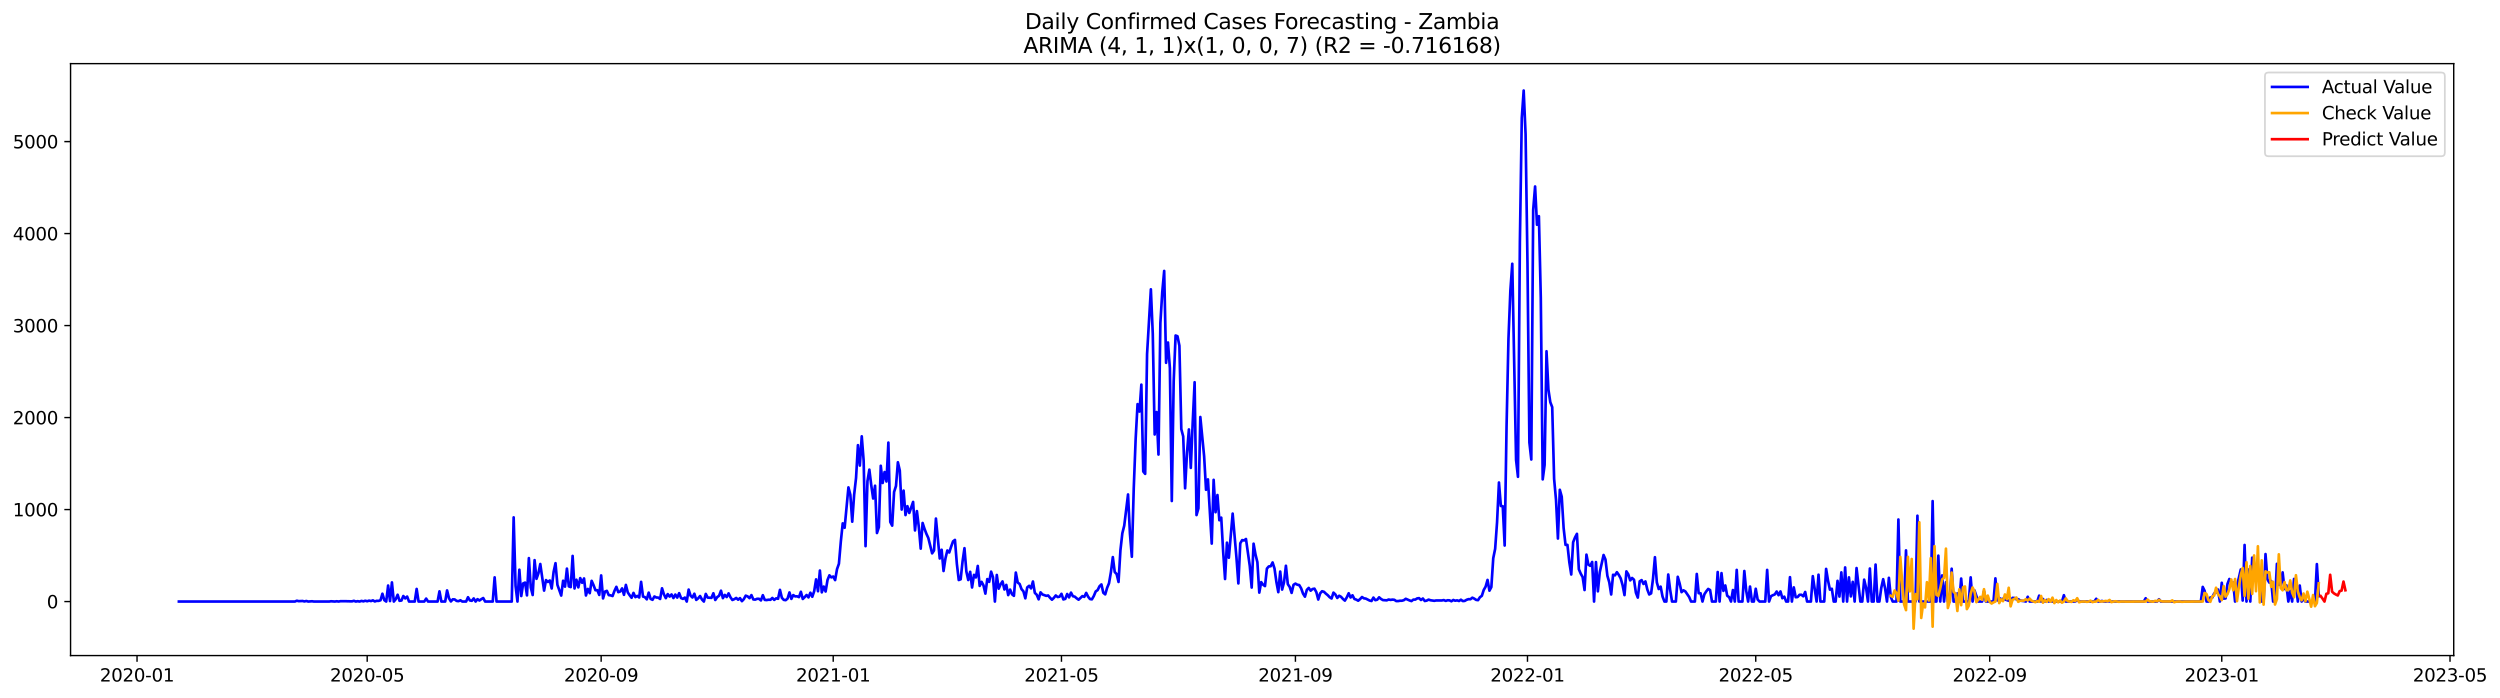 <?xml version="1.0" encoding="utf-8" standalone="no"?>
<!DOCTYPE svg PUBLIC "-//W3C//DTD SVG 1.1//EN"
  "http://www.w3.org/Graphics/SVG/1.1/DTD/svg11.dtd">
<svg xmlns:xlink="http://www.w3.org/1999/xlink" width="1404.857pt" height="392.274pt" viewBox="0 0 1404.857 392.274" xmlns="http://www.w3.org/2000/svg" version="1.1">
 <defs>
  <style type="text/css">*{stroke-linejoin: round; stroke-linecap: butt}</style>
 </defs>
 <g id="figure_1">
  <g id="patch_1">
   <path d="M 0 392.274 
L 1404.857 392.274 
L 1404.857 0 
L 0 0 
z
" style="fill: #ffffff"/>
  </g>
  <g id="axes_1">
   <g id="patch_2">
    <path d="M 39.65 368.396 
L 1378.85 368.396 
L 1378.85 35.755 
L 39.65 35.755 
z
" style="fill: #ffffff"/>
   </g>
   <g id="matplotlib.axis_1">
    <g id="xtick_1">
     <g id="line2d_1">
      <defs>
       <path id="m99999074e3" d="M 0 0 
L 0 3.5 
" style="stroke: #000000; stroke-width: 0.8"/>
      </defs>
      <g>
       <use xlink:href="#m99999074e3" x="77.007" y="368.396" style="stroke: #000000; stroke-width: 0.8"/>
      </g>
     </g>
     <g id="text_1">
      <!-- 2020-01 -->
      <g transform="translate(56.116 382.994)scale(0.1 -0.1)">
       <defs>
        <path id="DejaVuSans-32" d="M 1228 531 
L 3431 531 
L 3431 0 
L 469 0 
L 469 531 
Q 828 903 1448 1529 
Q 2069 2156 2228 2338 
Q 2531 2678 2651 2914 
Q 2772 3150 2772 3378 
Q 2772 3750 2511 3984 
Q 2250 4219 1831 4219 
Q 1534 4219 1204 4116 
Q 875 4013 500 3803 
L 500 4441 
Q 881 4594 1212 4672 
Q 1544 4750 1819 4750 
Q 2544 4750 2975 4387 
Q 3406 4025 3406 3419 
Q 3406 3131 3298 2873 
Q 3191 2616 2906 2266 
Q 2828 2175 2409 1742 
Q 1991 1309 1228 531 
z
" transform="scale(0.016)"/>
        <path id="DejaVuSans-30" d="M 2034 4250 
Q 1547 4250 1301 3770 
Q 1056 3291 1056 2328 
Q 1056 1369 1301 889 
Q 1547 409 2034 409 
Q 2525 409 2770 889 
Q 3016 1369 3016 2328 
Q 3016 3291 2770 3770 
Q 2525 4250 2034 4250 
z
M 2034 4750 
Q 2819 4750 3233 4129 
Q 3647 3509 3647 2328 
Q 3647 1150 3233 529 
Q 2819 -91 2034 -91 
Q 1250 -91 836 529 
Q 422 1150 422 2328 
Q 422 3509 836 4129 
Q 1250 4750 2034 4750 
z
" transform="scale(0.016)"/>
        <path id="DejaVuSans-2d" d="M 313 2009 
L 1997 2009 
L 1997 1497 
L 313 1497 
L 313 2009 
z
" transform="scale(0.016)"/>
        <path id="DejaVuSans-31" d="M 794 531 
L 1825 531 
L 1825 4091 
L 703 3866 
L 703 4441 
L 1819 4666 
L 2450 4666 
L 2450 531 
L 3481 531 
L 3481 0 
L 794 0 
L 794 531 
z
" transform="scale(0.016)"/>
       </defs>
       <use xlink:href="#DejaVuSans-32"/>
       <use xlink:href="#DejaVuSans-30" x="63.623"/>
       <use xlink:href="#DejaVuSans-32" x="127.246"/>
       <use xlink:href="#DejaVuSans-30" x="190.869"/>
       <use xlink:href="#DejaVuSans-2d" x="254.492"/>
       <use xlink:href="#DejaVuSans-30" x="290.576"/>
       <use xlink:href="#DejaVuSans-31" x="354.199"/>
      </g>
     </g>
    </g>
    <g id="xtick_2">
     <g id="line2d_2">
      <g>
       <use xlink:href="#m99999074e3" x="206.342" y="368.396" style="stroke: #000000; stroke-width: 0.8"/>
      </g>
     </g>
     <g id="text_2">
      <!-- 2020-05 -->
      <g transform="translate(185.45 382.994)scale(0.1 -0.1)">
       <defs>
        <path id="DejaVuSans-35" d="M 691 4666 
L 3169 4666 
L 3169 4134 
L 1269 4134 
L 1269 2991 
Q 1406 3038 1543 3061 
Q 1681 3084 1819 3084 
Q 2600 3084 3056 2656 
Q 3513 2228 3513 1497 
Q 3513 744 3044 326 
Q 2575 -91 1722 -91 
Q 1428 -91 1123 -41 
Q 819 9 494 109 
L 494 744 
Q 775 591 1075 516 
Q 1375 441 1709 441 
Q 2250 441 2565 725 
Q 2881 1009 2881 1497 
Q 2881 1984 2565 2268 
Q 2250 2553 1709 2553 
Q 1456 2553 1204 2497 
Q 953 2441 691 2322 
L 691 4666 
z
" transform="scale(0.016)"/>
       </defs>
       <use xlink:href="#DejaVuSans-32"/>
       <use xlink:href="#DejaVuSans-30" x="63.623"/>
       <use xlink:href="#DejaVuSans-32" x="127.246"/>
       <use xlink:href="#DejaVuSans-30" x="190.869"/>
       <use xlink:href="#DejaVuSans-2d" x="254.492"/>
       <use xlink:href="#DejaVuSans-30" x="290.576"/>
       <use xlink:href="#DejaVuSans-35" x="354.199"/>
      </g>
     </g>
    </g>
    <g id="xtick_3">
     <g id="line2d_3">
      <g>
       <use xlink:href="#m99999074e3" x="337.814" y="368.396" style="stroke: #000000; stroke-width: 0.8"/>
      </g>
     </g>
     <g id="text_3">
      <!-- 2020-09 -->
      <g transform="translate(316.923 382.994)scale(0.1 -0.1)">
       <defs>
        <path id="DejaVuSans-39" d="M 703 97 
L 703 672 
Q 941 559 1184 500 
Q 1428 441 1663 441 
Q 2288 441 2617 861 
Q 2947 1281 2994 2138 
Q 2813 1869 2534 1725 
Q 2256 1581 1919 1581 
Q 1219 1581 811 2004 
Q 403 2428 403 3163 
Q 403 3881 828 4315 
Q 1253 4750 1959 4750 
Q 2769 4750 3195 4129 
Q 3622 3509 3622 2328 
Q 3622 1225 3098 567 
Q 2575 -91 1691 -91 
Q 1453 -91 1209 -44 
Q 966 3 703 97 
z
M 1959 2075 
Q 2384 2075 2632 2365 
Q 2881 2656 2881 3163 
Q 2881 3666 2632 3958 
Q 2384 4250 1959 4250 
Q 1534 4250 1286 3958 
Q 1038 3666 1038 3163 
Q 1038 2656 1286 2365 
Q 1534 2075 1959 2075 
z
" transform="scale(0.016)"/>
       </defs>
       <use xlink:href="#DejaVuSans-32"/>
       <use xlink:href="#DejaVuSans-30" x="63.623"/>
       <use xlink:href="#DejaVuSans-32" x="127.246"/>
       <use xlink:href="#DejaVuSans-30" x="190.869"/>
       <use xlink:href="#DejaVuSans-2d" x="254.492"/>
       <use xlink:href="#DejaVuSans-30" x="290.576"/>
       <use xlink:href="#DejaVuSans-39" x="354.199"/>
      </g>
     </g>
    </g>
    <g id="xtick_4">
     <g id="line2d_4">
      <g>
       <use xlink:href="#m99999074e3" x="468.218" y="368.396" style="stroke: #000000; stroke-width: 0.8"/>
      </g>
     </g>
     <g id="text_4">
      <!-- 2021-01 -->
      <g transform="translate(447.326 382.994)scale(0.1 -0.1)">
       <use xlink:href="#DejaVuSans-32"/>
       <use xlink:href="#DejaVuSans-30" x="63.623"/>
       <use xlink:href="#DejaVuSans-32" x="127.246"/>
       <use xlink:href="#DejaVuSans-31" x="190.869"/>
       <use xlink:href="#DejaVuSans-2d" x="254.492"/>
       <use xlink:href="#DejaVuSans-30" x="290.576"/>
       <use xlink:href="#DejaVuSans-31" x="354.199"/>
      </g>
     </g>
    </g>
    <g id="xtick_5">
     <g id="line2d_5">
      <g>
       <use xlink:href="#m99999074e3" x="596.483" y="368.396" style="stroke: #000000; stroke-width: 0.8"/>
      </g>
     </g>
     <g id="text_5">
      <!-- 2021-05 -->
      <g transform="translate(575.592 382.994)scale(0.1 -0.1)">
       <use xlink:href="#DejaVuSans-32"/>
       <use xlink:href="#DejaVuSans-30" x="63.623"/>
       <use xlink:href="#DejaVuSans-32" x="127.246"/>
       <use xlink:href="#DejaVuSans-31" x="190.869"/>
       <use xlink:href="#DejaVuSans-2d" x="254.492"/>
       <use xlink:href="#DejaVuSans-30" x="290.576"/>
       <use xlink:href="#DejaVuSans-35" x="354.199"/>
      </g>
     </g>
    </g>
    <g id="xtick_6">
     <g id="line2d_6">
      <g>
       <use xlink:href="#m99999074e3" x="727.955" y="368.396" style="stroke: #000000; stroke-width: 0.8"/>
      </g>
     </g>
     <g id="text_6">
      <!-- 2021-09 -->
      <g transform="translate(707.064 382.994)scale(0.1 -0.1)">
       <use xlink:href="#DejaVuSans-32"/>
       <use xlink:href="#DejaVuSans-30" x="63.623"/>
       <use xlink:href="#DejaVuSans-32" x="127.246"/>
       <use xlink:href="#DejaVuSans-31" x="190.869"/>
       <use xlink:href="#DejaVuSans-2d" x="254.492"/>
       <use xlink:href="#DejaVuSans-30" x="290.576"/>
       <use xlink:href="#DejaVuSans-39" x="354.199"/>
      </g>
     </g>
    </g>
    <g id="xtick_7">
     <g id="line2d_7">
      <g>
       <use xlink:href="#m99999074e3" x="858.359" y="368.396" style="stroke: #000000; stroke-width: 0.8"/>
      </g>
     </g>
     <g id="text_7">
      <!-- 2022-01 -->
      <g transform="translate(837.467 382.994)scale(0.1 -0.1)">
       <use xlink:href="#DejaVuSans-32"/>
       <use xlink:href="#DejaVuSans-30" x="63.623"/>
       <use xlink:href="#DejaVuSans-32" x="127.246"/>
       <use xlink:href="#DejaVuSans-32" x="190.869"/>
       <use xlink:href="#DejaVuSans-2d" x="254.492"/>
       <use xlink:href="#DejaVuSans-30" x="290.576"/>
       <use xlink:href="#DejaVuSans-31" x="354.199"/>
      </g>
     </g>
    </g>
    <g id="xtick_8">
     <g id="line2d_8">
      <g>
       <use xlink:href="#m99999074e3" x="986.624" y="368.396" style="stroke: #000000; stroke-width: 0.8"/>
      </g>
     </g>
     <g id="text_8">
      <!-- 2022-05 -->
      <g transform="translate(965.733 382.994)scale(0.1 -0.1)">
       <use xlink:href="#DejaVuSans-32"/>
       <use xlink:href="#DejaVuSans-30" x="63.623"/>
       <use xlink:href="#DejaVuSans-32" x="127.246"/>
       <use xlink:href="#DejaVuSans-32" x="190.869"/>
       <use xlink:href="#DejaVuSans-2d" x="254.492"/>
       <use xlink:href="#DejaVuSans-30" x="290.576"/>
       <use xlink:href="#DejaVuSans-35" x="354.199"/>
      </g>
     </g>
    </g>
    <g id="xtick_9">
     <g id="line2d_9">
      <g>
       <use xlink:href="#m99999074e3" x="1118.097" y="368.396" style="stroke: #000000; stroke-width: 0.8"/>
      </g>
     </g>
     <g id="text_9">
      <!-- 2022-09 -->
      <g transform="translate(1097.205 382.994)scale(0.1 -0.1)">
       <use xlink:href="#DejaVuSans-32"/>
       <use xlink:href="#DejaVuSans-30" x="63.623"/>
       <use xlink:href="#DejaVuSans-32" x="127.246"/>
       <use xlink:href="#DejaVuSans-32" x="190.869"/>
       <use xlink:href="#DejaVuSans-2d" x="254.492"/>
       <use xlink:href="#DejaVuSans-30" x="290.576"/>
       <use xlink:href="#DejaVuSans-39" x="354.199"/>
      </g>
     </g>
    </g>
    <g id="xtick_10">
     <g id="line2d_10">
      <g>
       <use xlink:href="#m99999074e3" x="1248.5" y="368.396" style="stroke: #000000; stroke-width: 0.8"/>
      </g>
     </g>
     <g id="text_10">
      <!-- 2023-01 -->
      <g transform="translate(1227.609 382.994)scale(0.1 -0.1)">
       <defs>
        <path id="DejaVuSans-33" d="M 2597 2516 
Q 3050 2419 3304 2112 
Q 3559 1806 3559 1356 
Q 3559 666 3084 287 
Q 2609 -91 1734 -91 
Q 1441 -91 1130 -33 
Q 819 25 488 141 
L 488 750 
Q 750 597 1062 519 
Q 1375 441 1716 441 
Q 2309 441 2620 675 
Q 2931 909 2931 1356 
Q 2931 1769 2642 2001 
Q 2353 2234 1838 2234 
L 1294 2234 
L 1294 2753 
L 1863 2753 
Q 2328 2753 2575 2939 
Q 2822 3125 2822 3475 
Q 2822 3834 2567 4026 
Q 2313 4219 1838 4219 
Q 1578 4219 1281 4162 
Q 984 4106 628 3988 
L 628 4550 
Q 988 4650 1302 4700 
Q 1616 4750 1894 4750 
Q 2613 4750 3031 4423 
Q 3450 4097 3450 3541 
Q 3450 3153 3228 2886 
Q 3006 2619 2597 2516 
z
" transform="scale(0.016)"/>
       </defs>
       <use xlink:href="#DejaVuSans-32"/>
       <use xlink:href="#DejaVuSans-30" x="63.623"/>
       <use xlink:href="#DejaVuSans-32" x="127.246"/>
       <use xlink:href="#DejaVuSans-33" x="190.869"/>
       <use xlink:href="#DejaVuSans-2d" x="254.492"/>
       <use xlink:href="#DejaVuSans-30" x="290.576"/>
       <use xlink:href="#DejaVuSans-31" x="354.199"/>
      </g>
     </g>
    </g>
    <g id="xtick_11">
     <g id="line2d_11">
      <g>
       <use xlink:href="#m99999074e3" x="1376.766" y="368.396" style="stroke: #000000; stroke-width: 0.8"/>
      </g>
     </g>
     <g id="text_11">
      <!-- 2023-05 -->
      <g transform="translate(1355.874 382.994)scale(0.1 -0.1)">
       <use xlink:href="#DejaVuSans-32"/>
       <use xlink:href="#DejaVuSans-30" x="63.623"/>
       <use xlink:href="#DejaVuSans-32" x="127.246"/>
       <use xlink:href="#DejaVuSans-33" x="190.869"/>
       <use xlink:href="#DejaVuSans-2d" x="254.492"/>
       <use xlink:href="#DejaVuSans-30" x="290.576"/>
       <use xlink:href="#DejaVuSans-35" x="354.199"/>
      </g>
     </g>
    </g>
   </g>
   <g id="matplotlib.axis_2">
    <g id="ytick_1">
     <g id="line2d_12">
      <defs>
       <path id="m83d324f328" d="M 0 0 
L -3.5 0 
" style="stroke: #000000; stroke-width: 0.8"/>
      </defs>
      <g>
       <use xlink:href="#m83d324f328" x="39.65" y="338.034" style="stroke: #000000; stroke-width: 0.8"/>
      </g>
     </g>
     <g id="text_12">
      <!-- 0 -->
      <g transform="translate(26.288 341.833)scale(0.1 -0.1)">
       <use xlink:href="#DejaVuSans-30"/>
      </g>
     </g>
    </g>
    <g id="ytick_2">
     <g id="line2d_13">
      <g>
       <use xlink:href="#m83d324f328" x="39.65" y="286.34" style="stroke: #000000; stroke-width: 0.8"/>
      </g>
     </g>
     <g id="text_13">
      <!-- 1000 -->
      <g transform="translate(7.2 290.139)scale(0.1 -0.1)">
       <use xlink:href="#DejaVuSans-31"/>
       <use xlink:href="#DejaVuSans-30" x="63.623"/>
       <use xlink:href="#DejaVuSans-30" x="127.246"/>
       <use xlink:href="#DejaVuSans-30" x="190.869"/>
      </g>
     </g>
    </g>
    <g id="ytick_3">
     <g id="line2d_14">
      <g>
       <use xlink:href="#m83d324f328" x="39.65" y="234.647" style="stroke: #000000; stroke-width: 0.8"/>
      </g>
     </g>
     <g id="text_14">
      <!-- 2000 -->
      <g transform="translate(7.2 238.446)scale(0.1 -0.1)">
       <use xlink:href="#DejaVuSans-32"/>
       <use xlink:href="#DejaVuSans-30" x="63.623"/>
       <use xlink:href="#DejaVuSans-30" x="127.246"/>
       <use xlink:href="#DejaVuSans-30" x="190.869"/>
      </g>
     </g>
    </g>
    <g id="ytick_4">
     <g id="line2d_15">
      <g>
       <use xlink:href="#m83d324f328" x="39.65" y="182.953" style="stroke: #000000; stroke-width: 0.8"/>
      </g>
     </g>
     <g id="text_15">
      <!-- 3000 -->
      <g transform="translate(7.2 186.752)scale(0.1 -0.1)">
       <use xlink:href="#DejaVuSans-33"/>
       <use xlink:href="#DejaVuSans-30" x="63.623"/>
       <use xlink:href="#DejaVuSans-30" x="127.246"/>
       <use xlink:href="#DejaVuSans-30" x="190.869"/>
      </g>
     </g>
    </g>
    <g id="ytick_5">
     <g id="line2d_16">
      <g>
       <use xlink:href="#m83d324f328" x="39.65" y="131.259" style="stroke: #000000; stroke-width: 0.8"/>
      </g>
     </g>
     <g id="text_16">
      <!-- 4000 -->
      <g transform="translate(7.2 135.058)scale(0.1 -0.1)">
       <defs>
        <path id="DejaVuSans-34" d="M 2419 4116 
L 825 1625 
L 2419 1625 
L 2419 4116 
z
M 2253 4666 
L 3047 4666 
L 3047 1625 
L 3713 1625 
L 3713 1100 
L 3047 1100 
L 3047 0 
L 2419 0 
L 2419 1100 
L 313 1100 
L 313 1709 
L 2253 4666 
z
" transform="scale(0.016)"/>
       </defs>
       <use xlink:href="#DejaVuSans-34"/>
       <use xlink:href="#DejaVuSans-30" x="63.623"/>
       <use xlink:href="#DejaVuSans-30" x="127.246"/>
       <use xlink:href="#DejaVuSans-30" x="190.869"/>
      </g>
     </g>
    </g>
    <g id="ytick_6">
     <g id="line2d_17">
      <g>
       <use xlink:href="#m83d324f328" x="39.65" y="79.565" style="stroke: #000000; stroke-width: 0.8"/>
      </g>
     </g>
     <g id="text_17">
      <!-- 5000 -->
      <g transform="translate(7.2 83.365)scale(0.1 -0.1)">
       <use xlink:href="#DejaVuSans-35"/>
       <use xlink:href="#DejaVuSans-30" x="63.623"/>
       <use xlink:href="#DejaVuSans-30" x="127.246"/>
       <use xlink:href="#DejaVuSans-30" x="190.869"/>
      </g>
     </g>
    </g>
   </g>
   <g id="line2d_18">
    <path d="M 100.523 338.034 
L 165.724 338.034 
L 166.793 337.569 
L 167.862 337.827 
L 170 337.724 
L 171.069 337.982 
L 172.138 337.724 
L 173.207 338.034 
L 175.344 337.879 
L 176.413 338.034 
L 184.964 338.034 
L 186.033 337.879 
L 188.171 338.034 
L 189.24 337.879 
L 190.309 338.034 
L 191.378 337.827 
L 193.515 337.827 
L 197.791 337.931 
L 198.86 337.62 
L 199.929 338.034 
L 200.997 337.827 
L 202.066 338.034 
L 203.135 337.672 
L 204.204 337.931 
L 205.273 337.569 
L 206.342 337.879 
L 207.411 337.517 
L 208.48 337.775 
L 209.549 337.362 
L 210.617 337.982 
L 211.686 337.62 
L 212.755 337.672 
L 213.824 337.31 
L 214.893 333.64 
L 215.962 337.258 
L 217.031 338.034 
L 218.1 329.039 
L 219.168 337.775 
L 220.237 327.282 
L 221.306 338.034 
L 222.375 336.742 
L 223.444 334.209 
L 224.513 337.62 
L 225.582 337.465 
L 226.651 334.932 
L 227.719 336.276 
L 228.788 335.242 
L 229.857 338.034 
L 233.064 338.034 
L 234.133 330.952 
L 235.202 338.034 
L 238.408 338.034 
L 239.477 336.38 
L 240.546 338.034 
L 245.89 338.034 
L 246.959 332.296 
L 248.028 338.034 
L 250.166 338.034 
L 251.235 331.779 
L 252.304 336.173 
L 253.373 337.982 
L 254.441 336.793 
L 255.51 336.845 
L 256.579 337.672 
L 257.648 337.827 
L 258.717 337.31 
L 259.786 338.034 
L 261.924 338.034 
L 262.993 335.604 
L 264.061 337.414 
L 265.13 337.62 
L 266.199 336.276 
L 267.268 338.034 
L 268.337 336.69 
L 269.406 337.465 
L 270.475 336.69 
L 271.544 336.07 
L 272.612 338.034 
L 276.888 338.034 
L 277.957 324.438 
L 279.026 338.034 
L 287.577 338.034 
L 288.646 290.734 
L 289.715 329.246 
L 290.783 338.034 
L 291.852 320.148 
L 292.921 334.932 
L 293.99 327.85 
L 295.059 327.385 
L 296.128 334.57 
L 297.197 313.634 
L 298.266 330.125 
L 299.334 334.364 
L 300.403 314.772 
L 301.472 325.266 
L 302.541 322.216 
L 303.61 316.943 
L 305.748 331.882 
L 306.817 325.989 
L 307.885 327.023 
L 308.954 326.196 
L 310.023 330.693 
L 311.092 321.389 
L 312.161 316.478 
L 313.23 328.626 
L 315.368 334.674 
L 316.437 326.351 
L 317.505 329.66 
L 318.574 319.528 
L 319.643 329.504 
L 320.712 329.918 
L 321.781 312.394 
L 322.85 330.693 
L 323.919 325.783 
L 324.988 330.073 
L 326.056 324.852 
L 327.125 327.488 
L 328.194 325.059 
L 329.263 334.622 
L 330.332 330.952 
L 331.401 333.33 
L 332.47 326.403 
L 333.539 328.832 
L 334.607 331.676 
L 335.676 331.676 
L 336.745 334.312 
L 337.814 323.353 
L 338.883 336.276 
L 339.952 332.451 
L 341.021 332.037 
L 342.09 334.415 
L 343.159 334.57 
L 344.227 334.932 
L 345.296 332.037 
L 346.365 329.763 
L 347.434 332.761 
L 348.503 332.399 
L 349.572 330.642 
L 350.641 334.26 
L 351.71 328.677 
L 352.778 332.916 
L 353.847 334.519 
L 354.916 335.914 
L 355.985 333.175 
L 357.054 335.553 
L 358.123 334.881 
L 359.192 335.759 
L 360.261 326.971 
L 361.329 335.242 
L 362.398 335.553 
L 363.467 336.793 
L 364.536 333.02 
L 365.605 336.535 
L 366.674 337.052 
L 367.743 335.191 
L 368.812 335.759 
L 369.881 335.811 
L 370.949 336.586 
L 372.018 330.59 
L 373.087 334.002 
L 374.156 336.121 
L 375.225 333.847 
L 376.294 335.242 
L 377.363 334.053 
L 378.432 336.07 
L 379.5 334.105 
L 380.569 335.811 
L 381.638 333.33 
L 382.707 336.07 
L 383.776 336.535 
L 384.845 335.811 
L 385.914 338.034 
L 386.983 331.314 
L 388.052 334.726 
L 389.12 335.759 
L 390.189 333.64 
L 391.258 337.103 
L 392.327 336.225 
L 393.396 334.932 
L 394.465 336.897 
L 395.534 338.034 
L 396.603 333.743 
L 397.671 335.811 
L 399.809 335.966 
L 400.878 333.381 
L 401.947 337.155 
L 403.016 335.553 
L 404.085 334.777 
L 405.154 331.934 
L 406.222 336.121 
L 407.291 334.312 
L 408.36 335.501 
L 409.429 333.433 
L 410.498 335.656 
L 411.567 337.155 
L 412.636 336.69 
L 413.705 336.018 
L 414.774 337 
L 415.842 336.121 
L 416.911 337.827 
L 417.98 336.69 
L 419.049 334.726 
L 420.118 335.139 
L 421.187 336.121 
L 422.256 334.415 
L 423.325 336.845 
L 424.393 336.948 
L 425.462 336.483 
L 426.531 336.483 
L 427.6 337.414 
L 428.669 334.467 
L 429.738 337.103 
L 430.807 337.207 
L 431.876 337 
L 432.944 337.052 
L 434.013 336.018 
L 435.082 337.103 
L 436.151 336.225 
L 437.22 336.483 
L 438.289 331.469 
L 439.358 335.914 
L 440.427 337.103 
L 441.496 337.258 
L 442.564 336.38 
L 443.633 332.916 
L 444.702 336.535 
L 445.771 334.415 
L 446.84 335.139 
L 447.909 335.087 
L 448.978 335.553 
L 450.047 332.554 
L 451.115 336.586 
L 452.184 335.553 
L 453.253 334.364 
L 454.322 335.708 
L 455.391 333.071 
L 456.46 335.346 
L 457.529 332.193 
L 458.598 325.576 
L 459.666 332.244 
L 460.735 320.613 
L 461.804 332.865 
L 462.873 329.608 
L 463.942 332.399 
L 465.011 325.938 
L 466.08 323.301 
L 467.149 324.438 
L 468.218 323.973 
L 469.286 325.989 
L 470.355 319.838 
L 471.424 316.788 
L 472.493 304.33 
L 473.562 294.094 
L 474.631 296.576 
L 476.769 273.882 
L 477.837 278.018 
L 478.906 293.164 
L 479.975 278.018 
L 481.044 268.609 
L 482.113 250.155 
L 483.182 261.631 
L 484.251 245.192 
L 485.32 258.891 
L 486.388 306.914 
L 487.457 270.419 
L 488.526 263.905 
L 489.595 272.693 
L 490.664 280.137 
L 491.733 272.952 
L 492.802 299.522 
L 493.871 296.214 
L 494.94 261.734 
L 496.008 271.401 
L 497.077 265.249 
L 498.146 270.574 
L 499.215 248.707 
L 500.284 293.319 
L 501.353 295.387 
L 502.422 276.467 
L 503.491 273.107 
L 504.559 259.77 
L 505.628 264.422 
L 506.697 286.34 
L 507.766 275.691 
L 508.835 289.442 
L 509.904 284.428 
L 510.973 288.253 
L 513.11 282.05 
L 514.179 298.075 
L 515.248 287.219 
L 516.317 296.11 
L 517.386 308.31 
L 518.455 293.887 
L 519.524 297.196 
L 520.593 299.987 
L 521.662 302.314 
L 523.799 310.946 
L 524.868 309.344 
L 525.937 291.406 
L 528.075 313.841 
L 529.144 308.93 
L 530.213 320.872 
L 531.281 313.841 
L 532.35 309.344 
L 533.419 310.481 
L 534.488 307.173 
L 535.557 304.226 
L 536.626 303.399 
L 537.695 316.839 
L 538.764 325.938 
L 539.832 325.524 
L 540.901 315.495 
L 541.97 308.052 
L 543.039 321.13 
L 544.108 325.938 
L 545.177 321.337 
L 546.246 330.125 
L 547.315 323.043 
L 548.384 324.49 
L 549.452 318.028 
L 550.521 329.246 
L 551.59 326.971 
L 552.659 328.936 
L 553.728 333.588 
L 554.797 325.421 
L 555.866 326.971 
L 556.935 321.233 
L 558.003 324.335 
L 559.072 338.034 
L 560.141 323.094 
L 561.21 330.797 
L 562.279 328.367 
L 563.348 326.713 
L 564.417 331.262 
L 565.486 328.677 
L 566.554 334.415 
L 567.623 331.314 
L 568.692 333.95 
L 569.761 334.829 
L 570.83 321.75 
L 571.899 327.385 
L 572.968 328.16 
L 574.037 331.055 
L 575.106 332.296 
L 576.174 336.225 
L 577.243 330.073 
L 578.312 329.194 
L 579.381 330.642 
L 580.45 326.765 
L 581.519 333.175 
L 582.588 334.209 
L 583.657 336.793 
L 584.725 332.865 
L 585.794 334.053 
L 587.932 334.829 
L 589.001 334.622 
L 590.07 335.914 
L 591.139 337 
L 592.208 335.966 
L 593.276 334.622 
L 594.345 335.501 
L 595.414 335.294 
L 596.483 333.692 
L 597.552 336.845 
L 598.621 336.535 
L 599.69 333.795 
L 600.759 335.708 
L 601.828 333.02 
L 602.896 335.036 
L 603.965 335.294 
L 605.034 336.225 
L 606.103 337 
L 608.241 334.984 
L 609.31 335.398 
L 610.379 333.175 
L 611.447 335.294 
L 612.516 336.638 
L 613.585 336.793 
L 614.654 334.932 
L 615.723 332.348 
L 616.792 331.624 
L 617.861 329.453 
L 618.93 328.419 
L 619.999 333.123 
L 621.067 334.002 
L 622.136 330.332 
L 623.205 327.747 
L 624.274 321.492 
L 625.343 313.066 
L 626.412 321.44 
L 627.481 322.577 
L 628.55 327.023 
L 629.618 309.189 
L 630.687 299.677 
L 631.756 295.387 
L 633.894 277.862 
L 634.963 299.884 
L 636.032 312.859 
L 637.101 274.399 
L 638.169 246.691 
L 639.238 227.099 
L 640.307 231.286 
L 641.376 216.14 
L 642.445 264.939 
L 643.514 266.283 
L 644.583 198.978 
L 646.721 162.586 
L 647.789 187.45 
L 648.858 244.158 
L 649.927 231.545 
L 650.996 255.427 
L 652.065 181.505 
L 653.134 163.981 
L 654.203 152.247 
L 655.272 203.889 
L 656.34 192.464 
L 657.409 206.887 
L 658.478 281.533 
L 659.547 214.228 
L 660.616 188.536 
L 661.685 188.949 
L 662.754 194.274 
L 663.823 241.16 
L 664.891 245.244 
L 665.96 274.399 
L 667.029 254.342 
L 668.098 241.315 
L 669.167 262.923 
L 670.236 237.283 
L 671.305 214.796 
L 672.374 289.442 
L 673.443 285.668 
L 674.511 234.336 
L 676.649 256.358 
L 677.718 275.226 
L 678.787 269.385 
L 680.925 305.467 
L 681.994 269.643 
L 683.062 287.839 
L 684.131 278.173 
L 685.2 292.337 
L 686.269 290.889 
L 687.338 309.913 
L 688.407 325.369 
L 689.476 304.95 
L 690.545 313.428 
L 692.682 288.615 
L 694.82 313.376 
L 695.889 327.85 
L 696.958 305.312 
L 698.027 303.503 
L 699.096 303.709 
L 700.165 302.882 
L 702.302 318.028 
L 703.371 330.176 
L 704.44 305.519 
L 705.509 311.567 
L 706.578 315.909 
L 707.647 333.02 
L 708.716 327.127 
L 709.784 328.574 
L 710.853 329.349 
L 711.922 319.528 
L 712.991 318.287 
L 714.06 318.184 
L 715.129 316.064 
L 716.198 319.476 
L 717.267 327.075 
L 718.335 332.761 
L 719.404 321.182 
L 720.473 331.314 
L 721.542 327.282 
L 722.611 317.925 
L 723.68 328.264 
L 724.749 329.866 
L 725.818 333.175 
L 726.887 328.626 
L 727.955 327.954 
L 729.024 328.574 
L 730.093 328.781 
L 731.162 330.59 
L 732.231 333.588 
L 733.3 335.294 
L 734.369 331.469 
L 735.438 330.383 
L 736.506 331.934 
L 737.575 331.004 
L 738.644 330.797 
L 739.713 332.761 
L 740.782 336.897 
L 741.851 333.433 
L 742.92 332.244 
L 743.989 332.554 
L 745.057 333.588 
L 746.126 334.467 
L 747.195 335.604 
L 748.264 336.328 
L 749.333 333.02 
L 750.402 334.053 
L 751.471 336.018 
L 752.54 334.777 
L 753.609 335.398 
L 754.677 336.586 
L 755.746 337.517 
L 756.815 335.708 
L 757.884 333.381 
L 758.953 335.759 
L 760.022 334.519 
L 761.091 336.586 
L 762.16 336.948 
L 763.228 337.569 
L 764.297 336.638 
L 765.366 335.501 
L 766.435 336.225 
L 767.504 336.38 
L 769.642 337.465 
L 770.711 337.724 
L 771.779 335.811 
L 772.848 337.258 
L 773.917 337 
L 774.986 335.656 
L 776.055 336.586 
L 777.124 337.207 
L 779.262 337.362 
L 780.331 336.897 
L 781.399 337.103 
L 782.468 336.948 
L 783.537 337.052 
L 784.606 337.775 
L 785.675 337.775 
L 786.744 337.569 
L 787.813 337.569 
L 788.882 337.258 
L 789.95 336.483 
L 792.088 337.414 
L 793.157 337.775 
L 794.226 336.948 
L 795.295 336.948 
L 796.364 336.276 
L 797.433 336.121 
L 798.501 337.155 
L 799.57 336.328 
L 800.639 337.724 
L 801.708 337.517 
L 802.777 336.948 
L 803.846 337.31 
L 805.984 337.62 
L 807.053 337.414 
L 809.19 337.414 
L 810.259 337.414 
L 811.328 337.207 
L 812.397 337.672 
L 813.466 337.31 
L 814.535 337.362 
L 815.604 337.879 
L 816.672 337.155 
L 817.741 337.569 
L 818.81 337.362 
L 819.879 337.724 
L 820.948 337 
L 822.017 337.775 
L 823.086 337.672 
L 824.155 337.052 
L 825.224 336.69 
L 826.292 336.742 
L 827.361 335.863 
L 828.43 336.38 
L 829.499 337.103 
L 830.568 337.258 
L 831.637 335.604 
L 832.706 334.829 
L 833.775 331.521 
L 834.843 329.66 
L 835.912 325.886 
L 836.981 331.934 
L 838.05 329.918 
L 839.119 313.686 
L 840.188 308.413 
L 841.257 293.526 
L 842.326 271.142 
L 843.394 284.324 
L 844.463 284.479 
L 845.532 306.552 
L 846.601 239.506 
L 847.67 190.345 
L 848.739 163.309 
L 849.808 148.215 
L 851.946 258.477 
L 853.014 267.937 
L 854.083 136.067 
L 855.152 66.384 
L 856.221 50.876 
L 857.29 75.378 
L 858.359 148.111 
L 859.428 248.656 
L 860.497 258.219 
L 861.565 117.922 
L 862.634 104.792 
L 863.703 126.297 
L 864.772 121.489 
L 865.841 167.445 
L 866.91 269.385 
L 867.979 261.269 
L 869.048 197.375 
L 870.116 218.88 
L 871.185 226.014 
L 872.254 228.805 
L 873.323 269.126 
L 874.392 280.964 
L 875.461 302.624 
L 876.53 275.226 
L 877.599 279.103 
L 878.668 296.731 
L 879.736 306.191 
L 880.805 306.191 
L 881.874 315.961 
L 882.943 322.836 
L 884.012 304.691 
L 885.081 302.003 
L 886.15 299.987 
L 887.219 319.889 
L 888.287 322.371 
L 889.356 324.283 
L 890.425 331.572 
L 891.494 311.67 
L 892.563 317.253 
L 893.632 317.977 
L 894.701 315.806 
L 895.77 338.034 
L 896.838 315.857 
L 897.907 332.296 
L 898.976 321.544 
L 901.114 311.877 
L 902.183 314.41 
L 903.252 323.56 
L 904.321 327.23 
L 905.39 334.053 
L 906.458 322.991 
L 907.527 323.301 
L 908.596 321.544 
L 909.665 323.043 
L 910.734 325.007 
L 911.803 328.832 
L 912.872 334.415 
L 913.941 321.078 
L 915.009 322.733 
L 916.078 326.144 
L 917.147 324.8 
L 918.216 325.783 
L 919.285 333.071 
L 920.354 335.811 
L 921.423 326.661 
L 922.492 325.989 
L 923.56 328.16 
L 924.629 326.713 
L 925.698 331.262 
L 926.767 334.053 
L 927.836 333.433 
L 928.905 325.162 
L 929.974 313.118 
L 931.043 327.23 
L 932.112 331.004 
L 933.18 329.66 
L 934.249 335.242 
L 935.318 338.034 
L 936.387 338.034 
L 937.456 322.836 
L 938.525 331.469 
L 939.594 338.034 
L 941.731 338.034 
L 942.8 324.128 
L 943.869 327.902 
L 944.938 332.761 
L 946.007 331.727 
L 947.076 332.348 
L 949.214 335.501 
L 950.282 338.034 
L 952.42 338.034 
L 953.489 322.526 
L 954.558 333.33 
L 955.627 333.381 
L 956.696 338.034 
L 957.765 333.95 
L 958.834 332.296 
L 959.902 330.952 
L 960.971 331.572 
L 962.04 338.034 
L 964.178 338.034 
L 965.247 321.44 
L 966.316 338.034 
L 967.385 322.061 
L 968.453 332.037 
L 969.522 328.988 
L 970.591 334.777 
L 971.66 335.553 
L 972.729 338.034 
L 973.798 331.572 
L 974.867 338.034 
L 975.936 320.251 
L 977.004 338.034 
L 979.142 338.034 
L 980.211 320.872 
L 981.28 332.089 
L 982.349 338.034 
L 983.418 329.608 
L 984.487 338.034 
L 985.556 338.034 
L 986.624 330.848 
L 987.693 336.897 
L 988.762 338.034 
L 991.969 338.034 
L 993.038 320.251 
L 994.107 338.034 
L 995.175 335.036 
L 996.244 334.467 
L 997.313 334.053 
L 998.382 332.399 
L 999.451 334.467 
L 1000.52 332.348 
L 1001.589 336.173 
L 1002.658 335.294 
L 1003.726 338.034 
L 1004.795 338.034 
L 1005.864 324.335 
L 1006.933 338.034 
L 1008.002 330.073 
L 1009.071 335.604 
L 1010.14 335.501 
L 1011.209 334.26 
L 1012.278 334.209 
L 1013.346 335.087 
L 1014.415 332.658 
L 1015.484 338.034 
L 1017.622 338.034 
L 1018.691 323.766 
L 1020.829 338.034 
L 1021.897 322.939 
L 1022.966 338.034 
L 1025.104 338.034 
L 1026.173 319.683 
L 1027.242 326.248 
L 1028.311 331.365 
L 1029.38 330.848 
L 1030.448 338.034 
L 1031.517 338.034 
L 1032.586 326.403 
L 1033.655 335.242 
L 1034.724 321.647 
L 1035.793 338.034 
L 1036.862 318.856 
L 1037.931 338.034 
L 1039 324.438 
L 1040.068 335.139 
L 1041.137 326.971 
L 1042.206 338.034 
L 1043.275 319.217 
L 1045.413 338.034 
L 1046.482 338.034 
L 1047.551 325.731 
L 1048.619 330.28 
L 1049.688 338.034 
L 1050.757 319.476 
L 1051.826 338.034 
L 1052.895 338.034 
L 1053.964 317.253 
L 1055.033 338.034 
L 1056.102 338.034 
L 1057.171 330.332 
L 1058.239 325.472 
L 1059.308 330.642 
L 1060.377 338.034 
L 1061.446 324.697 
L 1062.515 335.449 
L 1063.584 338.034 
L 1065.722 338.034 
L 1066.79 291.923 
L 1067.859 338.034 
L 1069.997 338.034 
L 1071.066 309.292 
L 1072.135 338.034 
L 1076.41 338.034 
L 1077.479 289.804 
L 1078.548 338.034 
L 1084.961 338.034 
L 1086.03 281.584 
L 1087.099 338.034 
L 1088.168 338.034 
L 1089.237 312.239 
L 1090.306 338.034 
L 1091.375 323.353 
L 1092.444 338.034 
L 1093.512 327.178 
L 1094.581 338.034 
L 1095.65 338.034 
L 1096.719 319.579 
L 1097.788 338.034 
L 1098.857 338.034 
L 1099.926 333.433 
L 1100.995 338.034 
L 1102.063 325.11 
L 1103.132 338.034 
L 1106.339 338.034 
L 1107.408 324.438 
L 1108.477 338.034 
L 1109.546 331.779 
L 1111.683 338.034 
L 1113.821 338.034 
L 1114.89 332.244 
L 1115.959 338.034 
L 1120.234 338.034 
L 1121.303 325.007 
L 1122.372 337.414 
L 1123.441 336.07 
L 1124.51 336.69 
L 1125.579 336.483 
L 1127.717 337.207 
L 1128.785 337.569 
L 1129.854 337.775 
L 1130.923 335.966 
L 1131.992 336.018 
L 1133.061 336.793 
L 1134.13 336.69 
L 1135.199 337.414 
L 1136.268 337.672 
L 1137.337 337.775 
L 1138.405 338.034 
L 1139.474 335.346 
L 1140.543 338.034 
L 1144.819 338.034 
L 1145.888 334.726 
L 1146.956 338.034 
L 1148.025 336.586 
L 1149.094 338.034 
L 1150.163 337.103 
L 1151.232 338.034 
L 1152.301 337.724 
L 1153.37 338.034 
L 1158.714 338.034 
L 1159.783 334.467 
L 1160.852 338.034 
L 1166.196 338.034 
L 1167.265 337 
L 1168.334 338.034 
L 1176.885 338.034 
L 1177.954 336.483 
L 1179.023 338.034 
L 1180.092 338.034 
L 1181.161 337.672 
L 1182.229 338.034 
L 1183.298 338.034 
L 1184.367 337.879 
L 1186.505 338.034 
L 1204.676 338.034 
L 1205.745 336.173 
L 1206.814 338.034 
L 1212.158 338.034 
L 1213.227 336.742 
L 1214.296 338.034 
L 1236.742 338.034 
L 1237.811 329.815 
L 1238.88 332.037 
L 1239.949 338.034 
L 1241.018 338.034 
L 1242.087 335.708 
L 1243.156 335.863 
L 1244.225 333.485 
L 1245.293 332.968 
L 1246.362 331.262 
L 1247.431 338.034 
L 1248.5 327.488 
L 1249.569 336.38 
L 1250.638 336.276 
L 1251.707 328.16 
L 1252.776 325.369 
L 1253.844 327.282 
L 1254.913 327.385 
L 1255.982 338.034 
L 1257.051 328.884 
L 1258.12 324.697 
L 1259.189 319.993 
L 1260.258 337.465 
L 1261.327 306.242 
L 1262.396 338.034 
L 1263.464 320.045 
L 1264.533 338.034 
L 1265.602 313.376 
L 1266.671 322.009 
L 1267.74 321.647 
L 1268.809 325.162 
L 1269.878 320.975 
L 1270.947 338.034 
L 1272.015 338.034 
L 1273.084 311.36 
L 1274.153 325.576 
L 1275.222 327.385 
L 1276.291 326.506 
L 1277.36 338.034 
L 1278.429 338.034 
L 1279.498 316.839 
L 1280.566 328.677 
L 1281.635 328.677 
L 1282.704 321.647 
L 1283.773 331.004 
L 1284.842 328.936 
L 1285.911 338.034 
L 1286.98 331.986 
L 1288.049 338.034 
L 1289.118 325.317 
L 1290.186 328.832 
L 1291.255 338.034 
L 1292.324 329.039 
L 1293.393 338.034 
L 1294.462 336.535 
L 1295.531 338.034 
L 1300.875 338.034 
L 1301.944 316.995 
L 1303.013 335.036 
L 1303.013 335.036 
" clip-path="url(#p03131daef1)" style="fill: none; stroke: #0000ff; stroke-width: 1.5; stroke-linecap: square"/>
   </g>
   <g id="line2d_19">
    <path d="M 1062.515 334.797 
L 1063.584 335.397 
L 1064.653 331.812 
L 1065.722 333.298 
L 1066.79 337.558 
L 1067.859 312.948 
L 1068.928 327.592 
L 1069.997 339.542 
L 1071.066 342.857 
L 1072.135 312.928 
L 1073.204 332.315 
L 1074.273 314.121 
L 1075.341 353.276 
L 1076.41 333.854 
L 1077.479 336.692 
L 1078.548 293.517 
L 1079.617 347.243 
L 1080.686 339.151 
L 1081.755 341.323 
L 1082.824 327.16 
L 1083.893 337.471 
L 1084.961 313.638 
L 1086.03 352.147 
L 1087.099 306.9 
L 1088.168 334.264 
L 1089.237 334.877 
L 1090.306 330.66 
L 1091.375 325.562 
L 1092.444 324.747 
L 1093.512 308.311 
L 1094.581 341.656 
L 1095.65 337.936 
L 1096.719 321.766 
L 1097.788 332.593 
L 1098.857 333.484 
L 1099.926 343.327 
L 1100.995 331.167 
L 1102.063 340.076 
L 1103.132 330.032 
L 1104.201 329.578 
L 1105.27 342.274 
L 1106.339 340.382 
L 1107.408 333.63 
L 1108.477 330.125 
L 1109.546 332.311 
L 1110.615 338.361 
L 1112.752 335.411 
L 1113.821 337.053 
L 1114.89 331.099 
L 1115.959 337.85 
L 1117.028 334.697 
L 1118.097 338.202 
L 1119.166 339.152 
L 1120.234 338.492 
L 1121.303 338.029 
L 1122.372 328.127 
L 1123.441 338.903 
L 1124.51 336.808 
L 1125.579 337.825 
L 1126.648 334.044 
L 1127.717 336.704 
L 1128.785 330.304 
L 1129.854 340.725 
L 1130.923 337.084 
L 1131.992 336.533 
L 1133.061 335.768 
L 1134.13 338.179 
L 1135.199 337.597 
L 1137.337 337.488 
L 1138.405 336.72 
L 1139.474 337.391 
L 1140.543 336.386 
L 1141.612 337.556 
L 1143.75 338.393 
L 1144.819 337.744 
L 1145.888 338.137 
L 1146.956 334.906 
L 1148.025 338.673 
L 1149.094 337.253 
L 1150.163 338.17 
L 1151.232 336.679 
L 1152.301 338.063 
L 1153.37 335.859 
L 1154.439 338.915 
L 1155.507 337.193 
L 1156.576 338.448 
L 1157.645 337.455 
L 1158.714 338.659 
L 1159.783 338.001 
L 1160.852 336.25 
L 1161.921 337.804 
L 1164.059 338.231 
L 1165.127 337.311 
L 1166.196 337.773 
L 1167.265 336.151 
L 1168.334 338.443 
L 1169.403 338.084 
L 1171.541 337.999 
L 1172.61 338.197 
L 1173.678 338.093 
L 1174.747 337.536 
L 1175.816 338.346 
L 1176.885 338.079 
L 1177.954 338.054 
L 1179.023 337.102 
L 1180.092 338.019 
L 1182.229 337.905 
L 1183.298 337.673 
L 1184.367 337.901 
L 1185.436 337.138 
L 1186.505 338.353 
L 1187.574 338.054 
L 1188.643 337.874 
L 1190.781 338.193 
L 1191.849 338.015 
L 1195.056 338.056 
L 1202.538 338.034 
L 1205.745 338.034 
L 1206.814 336.943 
L 1207.883 337.881 
L 1210.02 338.117 
L 1211.089 337.631 
L 1212.158 337.889 
L 1213.227 337.048 
L 1214.296 337.805 
L 1215.365 337.998 
L 1219.64 338.006 
L 1220.709 337.375 
L 1221.778 338.41 
L 1222.847 338.086 
L 1224.985 338.005 
L 1226.054 338.174 
L 1228.191 338.052 
L 1237.811 338.034 
L 1238.88 333.214 
L 1239.949 333.841 
L 1241.018 337.237 
L 1242.087 338.179 
L 1243.156 335.155 
L 1244.225 334.627 
L 1245.293 330.279 
L 1246.362 333.87 
L 1247.431 335.083 
L 1248.5 337.206 
L 1249.569 329.354 
L 1250.638 335.309 
L 1251.707 333.882 
L 1252.776 331.059 
L 1253.844 325.65 
L 1254.913 331.659 
L 1255.982 325.361 
L 1257.051 337.783 
L 1258.12 329.792 
L 1259.189 323.138 
L 1260.258 319.185 
L 1261.327 334.84 
L 1262.396 315.949 
L 1263.464 336.433 
L 1264.533 318.062 
L 1265.602 333.719 
L 1266.671 312.131 
L 1267.74 332.216 
L 1268.809 306.97 
L 1269.878 338.522 
L 1270.947 314.892 
L 1272.015 339.764 
L 1273.084 321.078 
L 1274.153 321.719 
L 1275.222 321.592 
L 1276.291 329.759 
L 1277.36 326.955 
L 1278.429 339.705 
L 1279.498 336.608 
L 1280.566 311.5 
L 1281.635 330.462 
L 1282.704 331.716 
L 1283.773 327.075 
L 1284.842 331.673 
L 1285.911 331.605 
L 1286.98 326.164 
L 1288.049 333.018 
L 1289.118 335.62 
L 1290.186 323.24 
L 1291.255 332.366 
L 1292.324 335.632 
L 1293.393 337.309 
L 1294.462 333.524 
L 1295.531 337.938 
L 1296.6 332.499 
L 1297.669 336.443 
L 1298.737 340.919 
L 1299.806 334.369 
L 1300.875 340.65 
L 1301.944 338.861 
L 1303.013 327.813 
L 1303.013 327.813 
" clip-path="url(#p03131daef1)" style="fill: none; stroke: #ffa500; stroke-width: 1.5; stroke-linecap: square"/>
   </g>
   <g id="line2d_20">
    <path d="M 1304.082 334.948 
L 1305.151 336.405 
L 1306.22 338.039 
L 1307.288 333.677 
L 1308.357 333.377 
L 1309.426 323.009 
L 1310.495 332.487 
L 1311.564 333.454 
L 1312.633 334.09 
L 1313.702 334.613 
L 1314.771 332.181 
L 1315.84 331.879 
L 1316.908 326.804 
L 1317.977 331.691 
" clip-path="url(#p03131daef1)" style="fill: none; stroke: #ff0000; stroke-width: 1.5; stroke-linecap: square"/>
   </g>
   <g id="patch_3">
    <path d="M 39.65 368.396 
L 39.65 35.755 
" style="fill: none; stroke: #000000; stroke-width: 0.8; stroke-linejoin: miter; stroke-linecap: square"/>
   </g>
   <g id="patch_4">
    <path d="M 1378.85 368.396 
L 1378.85 35.755 
" style="fill: none; stroke: #000000; stroke-width: 0.8; stroke-linejoin: miter; stroke-linecap: square"/>
   </g>
   <g id="patch_5">
    <path d="M 39.65 368.396 
L 1378.85 368.396 
" style="fill: none; stroke: #000000; stroke-width: 0.8; stroke-linejoin: miter; stroke-linecap: square"/>
   </g>
   <g id="patch_6">
    <path d="M 39.65 35.755 
L 1378.85 35.755 
" style="fill: none; stroke: #000000; stroke-width: 0.8; stroke-linejoin: miter; stroke-linecap: square"/>
   </g>
   <g id="text_18">
    <!-- Daily Confirmed Cases Forecasting - Zambia -->
    <g transform="translate(575.966 16.318)scale(0.12 -0.12)">
     <defs>
      <path id="DejaVuSans-44" d="M 1259 4147 
L 1259 519 
L 2022 519 
Q 2988 519 3436 956 
Q 3884 1394 3884 2338 
Q 3884 3275 3436 3711 
Q 2988 4147 2022 4147 
L 1259 4147 
z
M 628 4666 
L 1925 4666 
Q 3281 4666 3915 4102 
Q 4550 3538 4550 2338 
Q 4550 1131 3912 565 
Q 3275 0 1925 0 
L 628 0 
L 628 4666 
z
" transform="scale(0.016)"/>
      <path id="DejaVuSans-61" d="M 2194 1759 
Q 1497 1759 1228 1600 
Q 959 1441 959 1056 
Q 959 750 1161 570 
Q 1363 391 1709 391 
Q 2188 391 2477 730 
Q 2766 1069 2766 1631 
L 2766 1759 
L 2194 1759 
z
M 3341 1997 
L 3341 0 
L 2766 0 
L 2766 531 
Q 2569 213 2275 61 
Q 1981 -91 1556 -91 
Q 1019 -91 701 211 
Q 384 513 384 1019 
Q 384 1609 779 1909 
Q 1175 2209 1959 2209 
L 2766 2209 
L 2766 2266 
Q 2766 2663 2505 2880 
Q 2244 3097 1772 3097 
Q 1472 3097 1187 3025 
Q 903 2953 641 2809 
L 641 3341 
Q 956 3463 1253 3523 
Q 1550 3584 1831 3584 
Q 2591 3584 2966 3190 
Q 3341 2797 3341 1997 
z
" transform="scale(0.016)"/>
      <path id="DejaVuSans-69" d="M 603 3500 
L 1178 3500 
L 1178 0 
L 603 0 
L 603 3500 
z
M 603 4863 
L 1178 4863 
L 1178 4134 
L 603 4134 
L 603 4863 
z
" transform="scale(0.016)"/>
      <path id="DejaVuSans-6c" d="M 603 4863 
L 1178 4863 
L 1178 0 
L 603 0 
L 603 4863 
z
" transform="scale(0.016)"/>
      <path id="DejaVuSans-79" d="M 2059 -325 
Q 1816 -950 1584 -1140 
Q 1353 -1331 966 -1331 
L 506 -1331 
L 506 -850 
L 844 -850 
Q 1081 -850 1212 -737 
Q 1344 -625 1503 -206 
L 1606 56 
L 191 3500 
L 800 3500 
L 1894 763 
L 2988 3500 
L 3597 3500 
L 2059 -325 
z
" transform="scale(0.016)"/>
      <path id="DejaVuSans-20" transform="scale(0.016)"/>
      <path id="DejaVuSans-43" d="M 4122 4306 
L 4122 3641 
Q 3803 3938 3442 4084 
Q 3081 4231 2675 4231 
Q 1875 4231 1450 3742 
Q 1025 3253 1025 2328 
Q 1025 1406 1450 917 
Q 1875 428 2675 428 
Q 3081 428 3442 575 
Q 3803 722 4122 1019 
L 4122 359 
Q 3791 134 3420 21 
Q 3050 -91 2638 -91 
Q 1578 -91 968 557 
Q 359 1206 359 2328 
Q 359 3453 968 4101 
Q 1578 4750 2638 4750 
Q 3056 4750 3426 4639 
Q 3797 4528 4122 4306 
z
" transform="scale(0.016)"/>
      <path id="DejaVuSans-6f" d="M 1959 3097 
Q 1497 3097 1228 2736 
Q 959 2375 959 1747 
Q 959 1119 1226 758 
Q 1494 397 1959 397 
Q 2419 397 2687 759 
Q 2956 1122 2956 1747 
Q 2956 2369 2687 2733 
Q 2419 3097 1959 3097 
z
M 1959 3584 
Q 2709 3584 3137 3096 
Q 3566 2609 3566 1747 
Q 3566 888 3137 398 
Q 2709 -91 1959 -91 
Q 1206 -91 779 398 
Q 353 888 353 1747 
Q 353 2609 779 3096 
Q 1206 3584 1959 3584 
z
" transform="scale(0.016)"/>
      <path id="DejaVuSans-6e" d="M 3513 2113 
L 3513 0 
L 2938 0 
L 2938 2094 
Q 2938 2591 2744 2837 
Q 2550 3084 2163 3084 
Q 1697 3084 1428 2787 
Q 1159 2491 1159 1978 
L 1159 0 
L 581 0 
L 581 3500 
L 1159 3500 
L 1159 2956 
Q 1366 3272 1645 3428 
Q 1925 3584 2291 3584 
Q 2894 3584 3203 3211 
Q 3513 2838 3513 2113 
z
" transform="scale(0.016)"/>
      <path id="DejaVuSans-66" d="M 2375 4863 
L 2375 4384 
L 1825 4384 
Q 1516 4384 1395 4259 
Q 1275 4134 1275 3809 
L 1275 3500 
L 2222 3500 
L 2222 3053 
L 1275 3053 
L 1275 0 
L 697 0 
L 697 3053 
L 147 3053 
L 147 3500 
L 697 3500 
L 697 3744 
Q 697 4328 969 4595 
Q 1241 4863 1831 4863 
L 2375 4863 
z
" transform="scale(0.016)"/>
      <path id="DejaVuSans-72" d="M 2631 2963 
Q 2534 3019 2420 3045 
Q 2306 3072 2169 3072 
Q 1681 3072 1420 2755 
Q 1159 2438 1159 1844 
L 1159 0 
L 581 0 
L 581 3500 
L 1159 3500 
L 1159 2956 
Q 1341 3275 1631 3429 
Q 1922 3584 2338 3584 
Q 2397 3584 2469 3576 
Q 2541 3569 2628 3553 
L 2631 2963 
z
" transform="scale(0.016)"/>
      <path id="DejaVuSans-6d" d="M 3328 2828 
Q 3544 3216 3844 3400 
Q 4144 3584 4550 3584 
Q 5097 3584 5394 3201 
Q 5691 2819 5691 2113 
L 5691 0 
L 5113 0 
L 5113 2094 
Q 5113 2597 4934 2840 
Q 4756 3084 4391 3084 
Q 3944 3084 3684 2787 
Q 3425 2491 3425 1978 
L 3425 0 
L 2847 0 
L 2847 2094 
Q 2847 2600 2669 2842 
Q 2491 3084 2119 3084 
Q 1678 3084 1418 2786 
Q 1159 2488 1159 1978 
L 1159 0 
L 581 0 
L 581 3500 
L 1159 3500 
L 1159 2956 
Q 1356 3278 1631 3431 
Q 1906 3584 2284 3584 
Q 2666 3584 2933 3390 
Q 3200 3197 3328 2828 
z
" transform="scale(0.016)"/>
      <path id="DejaVuSans-65" d="M 3597 1894 
L 3597 1613 
L 953 1613 
Q 991 1019 1311 708 
Q 1631 397 2203 397 
Q 2534 397 2845 478 
Q 3156 559 3463 722 
L 3463 178 
Q 3153 47 2828 -22 
Q 2503 -91 2169 -91 
Q 1331 -91 842 396 
Q 353 884 353 1716 
Q 353 2575 817 3079 
Q 1281 3584 2069 3584 
Q 2775 3584 3186 3129 
Q 3597 2675 3597 1894 
z
M 3022 2063 
Q 3016 2534 2758 2815 
Q 2500 3097 2075 3097 
Q 1594 3097 1305 2825 
Q 1016 2553 972 2059 
L 3022 2063 
z
" transform="scale(0.016)"/>
      <path id="DejaVuSans-64" d="M 2906 2969 
L 2906 4863 
L 3481 4863 
L 3481 0 
L 2906 0 
L 2906 525 
Q 2725 213 2448 61 
Q 2172 -91 1784 -91 
Q 1150 -91 751 415 
Q 353 922 353 1747 
Q 353 2572 751 3078 
Q 1150 3584 1784 3584 
Q 2172 3584 2448 3432 
Q 2725 3281 2906 2969 
z
M 947 1747 
Q 947 1113 1208 752 
Q 1469 391 1925 391 
Q 2381 391 2643 752 
Q 2906 1113 2906 1747 
Q 2906 2381 2643 2742 
Q 2381 3103 1925 3103 
Q 1469 3103 1208 2742 
Q 947 2381 947 1747 
z
" transform="scale(0.016)"/>
      <path id="DejaVuSans-73" d="M 2834 3397 
L 2834 2853 
Q 2591 2978 2328 3040 
Q 2066 3103 1784 3103 
Q 1356 3103 1142 2972 
Q 928 2841 928 2578 
Q 928 2378 1081 2264 
Q 1234 2150 1697 2047 
L 1894 2003 
Q 2506 1872 2764 1633 
Q 3022 1394 3022 966 
Q 3022 478 2636 193 
Q 2250 -91 1575 -91 
Q 1294 -91 989 -36 
Q 684 19 347 128 
L 347 722 
Q 666 556 975 473 
Q 1284 391 1588 391 
Q 1994 391 2212 530 
Q 2431 669 2431 922 
Q 2431 1156 2273 1281 
Q 2116 1406 1581 1522 
L 1381 1569 
Q 847 1681 609 1914 
Q 372 2147 372 2553 
Q 372 3047 722 3315 
Q 1072 3584 1716 3584 
Q 2034 3584 2315 3537 
Q 2597 3491 2834 3397 
z
" transform="scale(0.016)"/>
      <path id="DejaVuSans-46" d="M 628 4666 
L 3309 4666 
L 3309 4134 
L 1259 4134 
L 1259 2759 
L 3109 2759 
L 3109 2228 
L 1259 2228 
L 1259 0 
L 628 0 
L 628 4666 
z
" transform="scale(0.016)"/>
      <path id="DejaVuSans-63" d="M 3122 3366 
L 3122 2828 
Q 2878 2963 2633 3030 
Q 2388 3097 2138 3097 
Q 1578 3097 1268 2742 
Q 959 2388 959 1747 
Q 959 1106 1268 751 
Q 1578 397 2138 397 
Q 2388 397 2633 464 
Q 2878 531 3122 666 
L 3122 134 
Q 2881 22 2623 -34 
Q 2366 -91 2075 -91 
Q 1284 -91 818 406 
Q 353 903 353 1747 
Q 353 2603 823 3093 
Q 1294 3584 2113 3584 
Q 2378 3584 2631 3529 
Q 2884 3475 3122 3366 
z
" transform="scale(0.016)"/>
      <path id="DejaVuSans-74" d="M 1172 4494 
L 1172 3500 
L 2356 3500 
L 2356 3053 
L 1172 3053 
L 1172 1153 
Q 1172 725 1289 603 
Q 1406 481 1766 481 
L 2356 481 
L 2356 0 
L 1766 0 
Q 1100 0 847 248 
Q 594 497 594 1153 
L 594 3053 
L 172 3053 
L 172 3500 
L 594 3500 
L 594 4494 
L 1172 4494 
z
" transform="scale(0.016)"/>
      <path id="DejaVuSans-67" d="M 2906 1791 
Q 2906 2416 2648 2759 
Q 2391 3103 1925 3103 
Q 1463 3103 1205 2759 
Q 947 2416 947 1791 
Q 947 1169 1205 825 
Q 1463 481 1925 481 
Q 2391 481 2648 825 
Q 2906 1169 2906 1791 
z
M 3481 434 
Q 3481 -459 3084 -895 
Q 2688 -1331 1869 -1331 
Q 1566 -1331 1297 -1286 
Q 1028 -1241 775 -1147 
L 775 -588 
Q 1028 -725 1275 -790 
Q 1522 -856 1778 -856 
Q 2344 -856 2625 -561 
Q 2906 -266 2906 331 
L 2906 616 
Q 2728 306 2450 153 
Q 2172 0 1784 0 
Q 1141 0 747 490 
Q 353 981 353 1791 
Q 353 2603 747 3093 
Q 1141 3584 1784 3584 
Q 2172 3584 2450 3431 
Q 2728 3278 2906 2969 
L 2906 3500 
L 3481 3500 
L 3481 434 
z
" transform="scale(0.016)"/>
      <path id="DejaVuSans-5a" d="M 359 4666 
L 4025 4666 
L 4025 4184 
L 1075 531 
L 4097 531 
L 4097 0 
L 288 0 
L 288 481 
L 3238 4134 
L 359 4134 
L 359 4666 
z
" transform="scale(0.016)"/>
      <path id="DejaVuSans-62" d="M 3116 1747 
Q 3116 2381 2855 2742 
Q 2594 3103 2138 3103 
Q 1681 3103 1420 2742 
Q 1159 2381 1159 1747 
Q 1159 1113 1420 752 
Q 1681 391 2138 391 
Q 2594 391 2855 752 
Q 3116 1113 3116 1747 
z
M 1159 2969 
Q 1341 3281 1617 3432 
Q 1894 3584 2278 3584 
Q 2916 3584 3314 3078 
Q 3713 2572 3713 1747 
Q 3713 922 3314 415 
Q 2916 -91 2278 -91 
Q 1894 -91 1617 61 
Q 1341 213 1159 525 
L 1159 0 
L 581 0 
L 581 4863 
L 1159 4863 
L 1159 2969 
z
" transform="scale(0.016)"/>
     </defs>
     <use xlink:href="#DejaVuSans-44"/>
     <use xlink:href="#DejaVuSans-61" x="77.002"/>
     <use xlink:href="#DejaVuSans-69" x="138.281"/>
     <use xlink:href="#DejaVuSans-6c" x="166.064"/>
     <use xlink:href="#DejaVuSans-79" x="193.848"/>
     <use xlink:href="#DejaVuSans-20" x="253.027"/>
     <use xlink:href="#DejaVuSans-43" x="284.814"/>
     <use xlink:href="#DejaVuSans-6f" x="354.639"/>
     <use xlink:href="#DejaVuSans-6e" x="415.82"/>
     <use xlink:href="#DejaVuSans-66" x="479.199"/>
     <use xlink:href="#DejaVuSans-69" x="514.404"/>
     <use xlink:href="#DejaVuSans-72" x="542.188"/>
     <use xlink:href="#DejaVuSans-6d" x="581.551"/>
     <use xlink:href="#DejaVuSans-65" x="678.963"/>
     <use xlink:href="#DejaVuSans-64" x="740.486"/>
     <use xlink:href="#DejaVuSans-20" x="803.963"/>
     <use xlink:href="#DejaVuSans-43" x="835.75"/>
     <use xlink:href="#DejaVuSans-61" x="905.574"/>
     <use xlink:href="#DejaVuSans-73" x="966.854"/>
     <use xlink:href="#DejaVuSans-65" x="1018.953"/>
     <use xlink:href="#DejaVuSans-73" x="1080.477"/>
     <use xlink:href="#DejaVuSans-20" x="1132.576"/>
     <use xlink:href="#DejaVuSans-46" x="1164.363"/>
     <use xlink:href="#DejaVuSans-6f" x="1218.258"/>
     <use xlink:href="#DejaVuSans-72" x="1279.439"/>
     <use xlink:href="#DejaVuSans-65" x="1318.303"/>
     <use xlink:href="#DejaVuSans-63" x="1379.826"/>
     <use xlink:href="#DejaVuSans-61" x="1434.807"/>
     <use xlink:href="#DejaVuSans-73" x="1496.086"/>
     <use xlink:href="#DejaVuSans-74" x="1548.186"/>
     <use xlink:href="#DejaVuSans-69" x="1587.395"/>
     <use xlink:href="#DejaVuSans-6e" x="1615.178"/>
     <use xlink:href="#DejaVuSans-67" x="1678.557"/>
     <use xlink:href="#DejaVuSans-20" x="1742.033"/>
     <use xlink:href="#DejaVuSans-2d" x="1773.82"/>
     <use xlink:href="#DejaVuSans-20" x="1809.904"/>
     <use xlink:href="#DejaVuSans-5a" x="1841.691"/>
     <use xlink:href="#DejaVuSans-61" x="1910.197"/>
     <use xlink:href="#DejaVuSans-6d" x="1971.477"/>
     <use xlink:href="#DejaVuSans-62" x="2068.889"/>
     <use xlink:href="#DejaVuSans-69" x="2132.365"/>
     <use xlink:href="#DejaVuSans-61" x="2160.148"/>
    </g>
    <!-- ARIMA (4, 1, 1)x(1, 0, 0, 7) (R2 = -0.716168) -->
    <g transform="translate(575.101 29.756)scale(0.12 -0.12)">
     <defs>
      <path id="DejaVuSans-41" d="M 2188 4044 
L 1331 1722 
L 3047 1722 
L 2188 4044 
z
M 1831 4666 
L 2547 4666 
L 4325 0 
L 3669 0 
L 3244 1197 
L 1141 1197 
L 716 0 
L 50 0 
L 1831 4666 
z
" transform="scale(0.016)"/>
      <path id="DejaVuSans-52" d="M 2841 2188 
Q 3044 2119 3236 1894 
Q 3428 1669 3622 1275 
L 4263 0 
L 3584 0 
L 2988 1197 
Q 2756 1666 2539 1819 
Q 2322 1972 1947 1972 
L 1259 1972 
L 1259 0 
L 628 0 
L 628 4666 
L 2053 4666 
Q 2853 4666 3247 4331 
Q 3641 3997 3641 3322 
Q 3641 2881 3436 2590 
Q 3231 2300 2841 2188 
z
M 1259 4147 
L 1259 2491 
L 2053 2491 
Q 2509 2491 2742 2702 
Q 2975 2913 2975 3322 
Q 2975 3731 2742 3939 
Q 2509 4147 2053 4147 
L 1259 4147 
z
" transform="scale(0.016)"/>
      <path id="DejaVuSans-49" d="M 628 4666 
L 1259 4666 
L 1259 0 
L 628 0 
L 628 4666 
z
" transform="scale(0.016)"/>
      <path id="DejaVuSans-4d" d="M 628 4666 
L 1569 4666 
L 2759 1491 
L 3956 4666 
L 4897 4666 
L 4897 0 
L 4281 0 
L 4281 4097 
L 3078 897 
L 2444 897 
L 1241 4097 
L 1241 0 
L 628 0 
L 628 4666 
z
" transform="scale(0.016)"/>
      <path id="DejaVuSans-28" d="M 1984 4856 
Q 1566 4138 1362 3434 
Q 1159 2731 1159 2009 
Q 1159 1288 1364 580 
Q 1569 -128 1984 -844 
L 1484 -844 
Q 1016 -109 783 600 
Q 550 1309 550 2009 
Q 550 2706 781 3412 
Q 1013 4119 1484 4856 
L 1984 4856 
z
" transform="scale(0.016)"/>
      <path id="DejaVuSans-2c" d="M 750 794 
L 1409 794 
L 1409 256 
L 897 -744 
L 494 -744 
L 750 256 
L 750 794 
z
" transform="scale(0.016)"/>
      <path id="DejaVuSans-29" d="M 513 4856 
L 1013 4856 
Q 1481 4119 1714 3412 
Q 1947 2706 1947 2009 
Q 1947 1309 1714 600 
Q 1481 -109 1013 -844 
L 513 -844 
Q 928 -128 1133 580 
Q 1338 1288 1338 2009 
Q 1338 2731 1133 3434 
Q 928 4138 513 4856 
z
" transform="scale(0.016)"/>
      <path id="DejaVuSans-78" d="M 3513 3500 
L 2247 1797 
L 3578 0 
L 2900 0 
L 1881 1375 
L 863 0 
L 184 0 
L 1544 1831 
L 300 3500 
L 978 3500 
L 1906 2253 
L 2834 3500 
L 3513 3500 
z
" transform="scale(0.016)"/>
      <path id="DejaVuSans-37" d="M 525 4666 
L 3525 4666 
L 3525 4397 
L 1831 0 
L 1172 0 
L 2766 4134 
L 525 4134 
L 525 4666 
z
" transform="scale(0.016)"/>
      <path id="DejaVuSans-3d" d="M 678 2906 
L 4684 2906 
L 4684 2381 
L 678 2381 
L 678 2906 
z
M 678 1631 
L 4684 1631 
L 4684 1100 
L 678 1100 
L 678 1631 
z
" transform="scale(0.016)"/>
      <path id="DejaVuSans-2e" d="M 684 794 
L 1344 794 
L 1344 0 
L 684 0 
L 684 794 
z
" transform="scale(0.016)"/>
      <path id="DejaVuSans-36" d="M 2113 2584 
Q 1688 2584 1439 2293 
Q 1191 2003 1191 1497 
Q 1191 994 1439 701 
Q 1688 409 2113 409 
Q 2538 409 2786 701 
Q 3034 994 3034 1497 
Q 3034 2003 2786 2293 
Q 2538 2584 2113 2584 
z
M 3366 4563 
L 3366 3988 
Q 3128 4100 2886 4159 
Q 2644 4219 2406 4219 
Q 1781 4219 1451 3797 
Q 1122 3375 1075 2522 
Q 1259 2794 1537 2939 
Q 1816 3084 2150 3084 
Q 2853 3084 3261 2657 
Q 3669 2231 3669 1497 
Q 3669 778 3244 343 
Q 2819 -91 2113 -91 
Q 1303 -91 875 529 
Q 447 1150 447 2328 
Q 447 3434 972 4092 
Q 1497 4750 2381 4750 
Q 2619 4750 2861 4703 
Q 3103 4656 3366 4563 
z
" transform="scale(0.016)"/>
      <path id="DejaVuSans-38" d="M 2034 2216 
Q 1584 2216 1326 1975 
Q 1069 1734 1069 1313 
Q 1069 891 1326 650 
Q 1584 409 2034 409 
Q 2484 409 2743 651 
Q 3003 894 3003 1313 
Q 3003 1734 2745 1975 
Q 2488 2216 2034 2216 
z
M 1403 2484 
Q 997 2584 770 2862 
Q 544 3141 544 3541 
Q 544 4100 942 4425 
Q 1341 4750 2034 4750 
Q 2731 4750 3128 4425 
Q 3525 4100 3525 3541 
Q 3525 3141 3298 2862 
Q 3072 2584 2669 2484 
Q 3125 2378 3379 2068 
Q 3634 1759 3634 1313 
Q 3634 634 3220 271 
Q 2806 -91 2034 -91 
Q 1263 -91 848 271 
Q 434 634 434 1313 
Q 434 1759 690 2068 
Q 947 2378 1403 2484 
z
M 1172 3481 
Q 1172 3119 1398 2916 
Q 1625 2713 2034 2713 
Q 2441 2713 2670 2916 
Q 2900 3119 2900 3481 
Q 2900 3844 2670 4047 
Q 2441 4250 2034 4250 
Q 1625 4250 1398 4047 
Q 1172 3844 1172 3481 
z
" transform="scale(0.016)"/>
     </defs>
     <use xlink:href="#DejaVuSans-41"/>
     <use xlink:href="#DejaVuSans-52" x="68.408"/>
     <use xlink:href="#DejaVuSans-49" x="137.891"/>
     <use xlink:href="#DejaVuSans-4d" x="167.383"/>
     <use xlink:href="#DejaVuSans-41" x="253.662"/>
     <use xlink:href="#DejaVuSans-20" x="322.07"/>
     <use xlink:href="#DejaVuSans-28" x="353.857"/>
     <use xlink:href="#DejaVuSans-34" x="392.871"/>
     <use xlink:href="#DejaVuSans-2c" x="456.494"/>
     <use xlink:href="#DejaVuSans-20" x="488.281"/>
     <use xlink:href="#DejaVuSans-31" x="520.068"/>
     <use xlink:href="#DejaVuSans-2c" x="583.691"/>
     <use xlink:href="#DejaVuSans-20" x="615.479"/>
     <use xlink:href="#DejaVuSans-31" x="647.266"/>
     <use xlink:href="#DejaVuSans-29" x="710.889"/>
     <use xlink:href="#DejaVuSans-78" x="749.902"/>
     <use xlink:href="#DejaVuSans-28" x="809.082"/>
     <use xlink:href="#DejaVuSans-31" x="848.096"/>
     <use xlink:href="#DejaVuSans-2c" x="911.719"/>
     <use xlink:href="#DejaVuSans-20" x="943.506"/>
     <use xlink:href="#DejaVuSans-30" x="975.293"/>
     <use xlink:href="#DejaVuSans-2c" x="1038.916"/>
     <use xlink:href="#DejaVuSans-20" x="1070.703"/>
     <use xlink:href="#DejaVuSans-30" x="1102.49"/>
     <use xlink:href="#DejaVuSans-2c" x="1166.113"/>
     <use xlink:href="#DejaVuSans-20" x="1197.9"/>
     <use xlink:href="#DejaVuSans-37" x="1229.688"/>
     <use xlink:href="#DejaVuSans-29" x="1293.311"/>
     <use xlink:href="#DejaVuSans-20" x="1332.324"/>
     <use xlink:href="#DejaVuSans-28" x="1364.111"/>
     <use xlink:href="#DejaVuSans-52" x="1403.125"/>
     <use xlink:href="#DejaVuSans-32" x="1472.607"/>
     <use xlink:href="#DejaVuSans-20" x="1536.23"/>
     <use xlink:href="#DejaVuSans-3d" x="1568.018"/>
     <use xlink:href="#DejaVuSans-20" x="1651.807"/>
     <use xlink:href="#DejaVuSans-2d" x="1683.594"/>
     <use xlink:href="#DejaVuSans-30" x="1719.678"/>
     <use xlink:href="#DejaVuSans-2e" x="1783.301"/>
     <use xlink:href="#DejaVuSans-37" x="1815.088"/>
     <use xlink:href="#DejaVuSans-31" x="1878.711"/>
     <use xlink:href="#DejaVuSans-36" x="1942.334"/>
     <use xlink:href="#DejaVuSans-31" x="2005.957"/>
     <use xlink:href="#DejaVuSans-36" x="2069.58"/>
     <use xlink:href="#DejaVuSans-38" x="2133.203"/>
     <use xlink:href="#DejaVuSans-29" x="2196.826"/>
    </g>
   </g>
   <g id="legend_1">
    <g id="patch_7">
     <path d="M 1274.77 87.79 
L 1371.85 87.79 
Q 1373.85 87.79 1373.85 85.79 
L 1373.85 42.755 
Q 1373.85 40.755 1371.85 40.755 
L 1274.77 40.755 
Q 1272.77 40.755 1272.77 42.755 
L 1272.77 85.79 
Q 1272.77 87.79 1274.77 87.79 
z
" style="fill: #ffffff; opacity: 0.8; stroke: #cccccc; stroke-linejoin: miter"/>
    </g>
    <g id="line2d_21">
     <path d="M 1276.77 48.854 
L 1286.77 48.854 
L 1296.77 48.854 
" style="fill: none; stroke: #0000ff; stroke-width: 1.5; stroke-linecap: square"/>
    </g>
    <g id="text_19">
     <!-- Actual Value -->
     <g transform="translate(1304.77 52.354)scale(0.1 -0.1)">
      <defs>
       <path id="DejaVuSans-75" d="M 544 1381 
L 544 3500 
L 1119 3500 
L 1119 1403 
Q 1119 906 1312 657 
Q 1506 409 1894 409 
Q 2359 409 2629 706 
Q 2900 1003 2900 1516 
L 2900 3500 
L 3475 3500 
L 3475 0 
L 2900 0 
L 2900 538 
Q 2691 219 2414 64 
Q 2138 -91 1772 -91 
Q 1169 -91 856 284 
Q 544 659 544 1381 
z
M 1991 3584 
L 1991 3584 
z
" transform="scale(0.016)"/>
       <path id="DejaVuSans-56" d="M 1831 0 
L 50 4666 
L 709 4666 
L 2188 738 
L 3669 4666 
L 4325 4666 
L 2547 0 
L 1831 0 
z
" transform="scale(0.016)"/>
      </defs>
      <use xlink:href="#DejaVuSans-41"/>
      <use xlink:href="#DejaVuSans-63" x="66.658"/>
      <use xlink:href="#DejaVuSans-74" x="121.639"/>
      <use xlink:href="#DejaVuSans-75" x="160.848"/>
      <use xlink:href="#DejaVuSans-61" x="224.227"/>
      <use xlink:href="#DejaVuSans-6c" x="285.506"/>
      <use xlink:href="#DejaVuSans-20" x="313.289"/>
      <use xlink:href="#DejaVuSans-56" x="345.076"/>
      <use xlink:href="#DejaVuSans-61" x="405.734"/>
      <use xlink:href="#DejaVuSans-6c" x="467.014"/>
      <use xlink:href="#DejaVuSans-75" x="494.797"/>
      <use xlink:href="#DejaVuSans-65" x="558.176"/>
     </g>
    </g>
    <g id="line2d_22">
     <path d="M 1276.77 63.532 
L 1286.77 63.532 
L 1296.77 63.532 
" style="fill: none; stroke: #ffa500; stroke-width: 1.5; stroke-linecap: square"/>
    </g>
    <g id="text_20">
     <!-- Check Value -->
     <g transform="translate(1304.77 67.032)scale(0.1 -0.1)">
      <defs>
       <path id="DejaVuSans-68" d="M 3513 2113 
L 3513 0 
L 2938 0 
L 2938 2094 
Q 2938 2591 2744 2837 
Q 2550 3084 2163 3084 
Q 1697 3084 1428 2787 
Q 1159 2491 1159 1978 
L 1159 0 
L 581 0 
L 581 4863 
L 1159 4863 
L 1159 2956 
Q 1366 3272 1645 3428 
Q 1925 3584 2291 3584 
Q 2894 3584 3203 3211 
Q 3513 2838 3513 2113 
z
" transform="scale(0.016)"/>
       <path id="DejaVuSans-6b" d="M 581 4863 
L 1159 4863 
L 1159 1991 
L 2875 3500 
L 3609 3500 
L 1753 1863 
L 3688 0 
L 2938 0 
L 1159 1709 
L 1159 0 
L 581 0 
L 581 4863 
z
" transform="scale(0.016)"/>
      </defs>
      <use xlink:href="#DejaVuSans-43"/>
      <use xlink:href="#DejaVuSans-68" x="69.824"/>
      <use xlink:href="#DejaVuSans-65" x="133.203"/>
      <use xlink:href="#DejaVuSans-63" x="194.727"/>
      <use xlink:href="#DejaVuSans-6b" x="249.707"/>
      <use xlink:href="#DejaVuSans-20" x="307.617"/>
      <use xlink:href="#DejaVuSans-56" x="339.404"/>
      <use xlink:href="#DejaVuSans-61" x="400.062"/>
      <use xlink:href="#DejaVuSans-6c" x="461.342"/>
      <use xlink:href="#DejaVuSans-75" x="489.125"/>
      <use xlink:href="#DejaVuSans-65" x="552.504"/>
     </g>
    </g>
    <g id="line2d_23">
     <path d="M 1276.77 78.21 
L 1286.77 78.21 
L 1296.77 78.21 
" style="fill: none; stroke: #ff0000; stroke-width: 1.5; stroke-linecap: square"/>
    </g>
    <g id="text_21">
     <!-- Predict Value -->
     <g transform="translate(1304.77 81.71)scale(0.1 -0.1)">
      <defs>
       <path id="DejaVuSans-50" d="M 1259 4147 
L 1259 2394 
L 2053 2394 
Q 2494 2394 2734 2622 
Q 2975 2850 2975 3272 
Q 2975 3691 2734 3919 
Q 2494 4147 2053 4147 
L 1259 4147 
z
M 628 4666 
L 2053 4666 
Q 2838 4666 3239 4311 
Q 3641 3956 3641 3272 
Q 3641 2581 3239 2228 
Q 2838 1875 2053 1875 
L 1259 1875 
L 1259 0 
L 628 0 
L 628 4666 
z
" transform="scale(0.016)"/>
      </defs>
      <use xlink:href="#DejaVuSans-50"/>
      <use xlink:href="#DejaVuSans-72" x="58.553"/>
      <use xlink:href="#DejaVuSans-65" x="97.416"/>
      <use xlink:href="#DejaVuSans-64" x="158.939"/>
      <use xlink:href="#DejaVuSans-69" x="222.416"/>
      <use xlink:href="#DejaVuSans-63" x="250.199"/>
      <use xlink:href="#DejaVuSans-74" x="305.18"/>
      <use xlink:href="#DejaVuSans-20" x="344.389"/>
      <use xlink:href="#DejaVuSans-56" x="376.176"/>
      <use xlink:href="#DejaVuSans-61" x="436.834"/>
      <use xlink:href="#DejaVuSans-6c" x="498.113"/>
      <use xlink:href="#DejaVuSans-75" x="525.896"/>
      <use xlink:href="#DejaVuSans-65" x="589.275"/>
     </g>
    </g>
   </g>
  </g>
 </g>
 <defs>
  <clipPath id="p03131daef1">
   <rect x="39.65" y="35.755" width="1339.2" height="332.64"/>
  </clipPath>
 </defs>
</svg>
